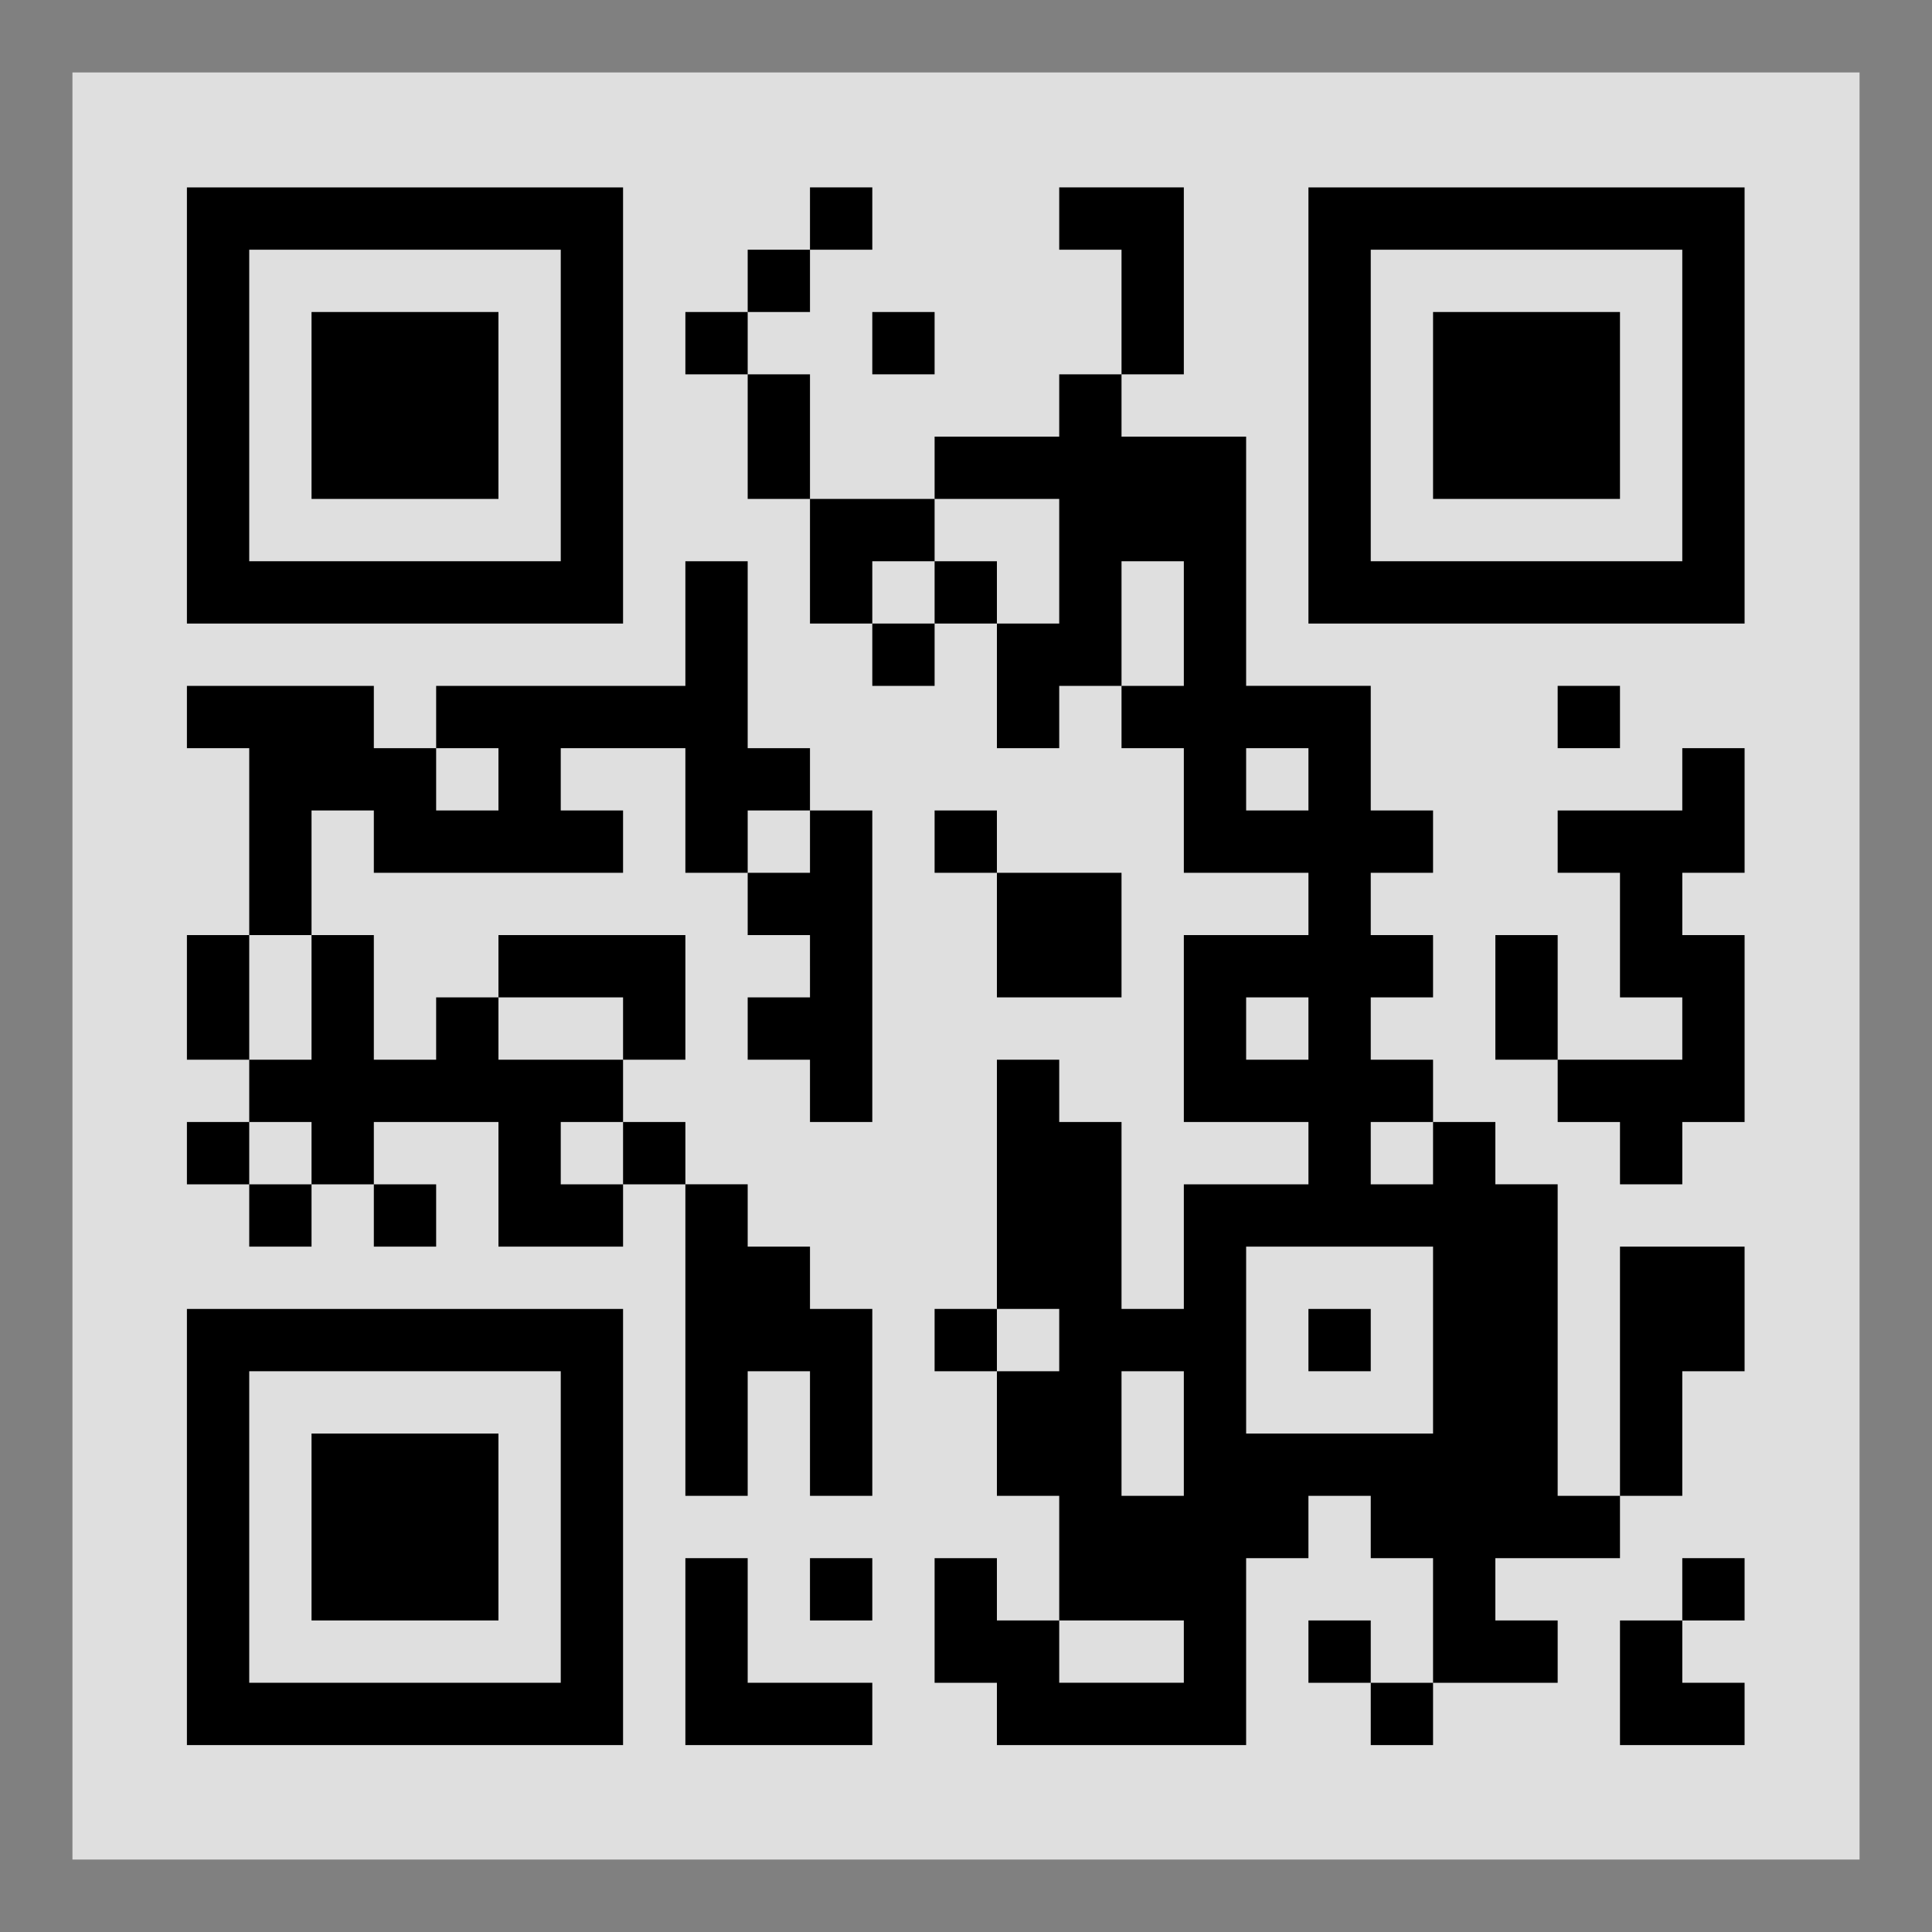 <?xml version="1.0" encoding="UTF-8" standalone="no"?>
<svg
   xmlns:dc="http://purl.org/dc/elements/1.1/"
   xmlns:cc="http://creativecommons.org/ns#"
   xmlns:rdf="http://www.w3.org/1999/02/22-rdf-syntax-ns#"
   xmlns:svg="http://www.w3.org/2000/svg"
   xmlns="http://www.w3.org/2000/svg"
   xmlns:sodipodi="http://sodipodi.sourceforge.net/DTD/sodipodi-0.dtd"
   xmlns:inkscape="http://www.inkscape.org/namespaces/inkscape"
   version="1.1"
   id="svg2"
   xml:space="preserve"
   viewBox="0 0 400 400"
   sodipodi:docname="FairwayQRCode.eps"><rect x="0" y="0" width="400" height="400" fill="#808080" stroke="none"/><defs
     id="defs6" /><sodipodi:namedview
     pagecolor="#ffffff"
     bordercolor="#666666"
     borderopacity="1"
     objecttolerance="10"
     gridtolerance="10"
     guidetolerance="10"
     inkscape:pageopacity="0"
     inkscape:pageshadow="2"
     inkscape:window-width="640"
     inkscape:window-height="480"
     id="namedview4" /><rect 
     x="15" y="15" width="370" height="370"
     style="fill:#ffffff;fill-opacity:0.75;fill-rule:nonzero;stroke:none"
     id="rect01" /><g
     id="g10"
     inkscape:groupmode="layer"
     inkscape:label="ink_ext_XXXXXX"
     transform="matrix(1.333,0,0,-1.333,0,400)"><g
       id="g12"
       transform="scale(0.1)"><path
         d="m 290.32,2370.96 v -338.71 h 677.418 v 677.42 H 629.031 290.32 Z m 580.645,0 V 2129.03 H 387.098 v 483.87 h 241.933 241.934 v -241.94"
         style="fill:#000000;fill-opacity:1;fill-rule:nonzero;stroke:none"
         id="path14" /><path
         d="m 1258.06,2661.29 v -48.39 h -96.77 v -96.77 h -48.39 -48.38 v -48.39 -48.39 h 48.38 48.39 v -96.78 -96.77 h 48.39 48.38 v -96.77 -96.78 h 48.39 48.39 v -48.38 -48.39 h 48.38 48.39 v 48.39 48.38 h 48.39 48.38 v -96.77 -96.77 h 48.39 48.39 v 48.38 48.39 h 48.39 48.38 v -48.39 -48.38 h 48.39 48.39 v -96.78 -96.77 h 96.77 96.77 v -48.39 -48.39 h -96.77 -96.77 v -145.16 -145.16 h 96.77 96.77 v -48.38 -48.39 h -96.77 -96.77 v -96.77 -96.782 h -48.39 -48.39 v 145.162 145.16 h -48.38 -48.39 v 48.39 48.39 h -48.39 -48.39 V 1161.29 967.738 H 1500 1451.61 v -48.386 -48.387 h 48.39 48.38 v -96.774 -96.773 h 48.39 48.39 v -96.773 -96.774 h -48.39 -48.39 v 48.387 48.387 H 1500 1451.61 v -96.774 -96.773 h 48.39 48.38 V 338.711 290.32 h 193.55 193.55 v 145.164 145.161 h 48.39 48.38 v 48.386 48.387 h 48.39 48.39 v -48.387 -48.386 h 48.38 48.39 v -96.774 -96.773 h -48.39 -48.38 v 48.386 48.387 h -48.39 -48.39 v -48.387 -48.386 h 48.39 48.39 V 338.711 290.32 h 48.38 48.39 v 48.391 48.387 h 96.77 96.78 v 48.386 48.387 h -48.39 -48.39 v 48.387 48.387 h 96.78 96.78 v 48.386 48.387 h 48.38 48.39 v 96.773 96.774 h 48.39 48.38 v 96.773 96.782 h -96.77 -96.77 V 870.965 677.418 h -48.39 -48.39 v 241.934 241.938 h -48.39 -48.39 v 48.39 48.38 h -48.38 -48.39 v 48.39 48.39 h -48.39 -48.38 v 48.38 48.39 h 48.38 48.39 v 48.39 48.38 h -48.39 -48.38 v 48.39 48.39 h 48.38 48.39 v 48.39 48.38 h -48.39 -48.38 v 96.78 96.77 h -96.78 -96.77 v 193.55 193.54 h -96.77 -96.78 v 48.39 48.39 h 48.39 48.39 v 145.16 145.16 h -96.78 -96.77 v -48.38 -48.39 h 48.39 48.38 v -96.77 -96.78 h -48.38 -48.39 v -48.39 -48.39 h -96.78 -96.77 v -48.38 -48.39 h -96.77 -96.78 v 96.77 96.78 h -48.38 -48.39 v 48.39 48.39 h 48.39 48.38 v 48.38 48.39 h 48.39 48.39 v 48.39 48.38 h -48.39 -48.39 z m 387.1,-532.26 v -96.78 h -96.78 v 96.78 H 1500 1451.61 v -48.39 -48.39 h -48.39 -48.38 v 48.39 48.39 h 48.38 48.39 v 48.38 48.39 h 96.77 96.78 z m 193.55,-96.78 v -96.77 h -96.78 v 193.55 h 48.39 48.39 z m 193.54,-241.93 v -48.39 h -96.77 v 96.78 h 48.39 48.38 z m 0,-387.1 v -48.38 h -96.77 v 96.77 h 48.39 48.38 z m 193.55,-193.54 v -48.39 h -96.77 v 96.77 h 48.38 48.39 z m 0,-290.328 V 774.191 h -290.32 v 290.329 h 145.16 145.16 z m -580.64,0 v -48.387 h -96.78 v 96.773 h 48.39 48.39 z m 193.55,-145.161 v -96.773 h -96.78 v 193.547 h 48.39 48.39 z m 0,-338.707 v -48.386 h -193.55 v 96.773 h 96.77 96.78 v -48.387"
         style="fill:#000000;fill-opacity:1;fill-rule:nonzero;stroke:none"
         id="path16" /><path
         d="m 2032.25,2370.96 v -338.71 h 677.42 v 677.42 h -338.71 -338.71 z m 580.65,0 v -241.93 h -483.87 v 483.87 h 241.93 241.94 v -241.94"
         style="fill:#000000;fill-opacity:1;fill-rule:nonzero;stroke:none"
         id="path18" /><path
         d="m 1354.84,2467.74 v -48.39 h 96.77 v 96.78 h -48.39 -48.38 v -48.39"
         style="fill:#000000;fill-opacity:1;fill-rule:nonzero;stroke:none"
         id="path20" /><path
         d="m 1064.52,2032.25 v -96.77 H 677.418 v -96.77 h -48.387 -48.386 v 48.38 48.39 H 435.484 290.32 v -48.39 -48.38 h 48.391 48.387 V 1693.55 1548.38 H 338.711 290.32 v -96.77 -96.77 h 48.391 48.387 v -48.39 -48.39 H 338.711 290.32 v -48.38 -48.39 h 48.391 48.387 v -48.39 -48.38 h 48.386 48.387 v 48.38 48.39 h 48.387 48.387 v -48.39 -48.38 h 48.386 48.387 v 48.38 48.39 h -48.387 -48.386 v 48.39 48.38 h 96.773 96.773 v -96.77 -96.77 h 96.774 96.773 v 48.38 48.39 h 48.392 48.39 V 919.352 677.418 h 48.38 48.39 v 96.773 96.774 h 48.39 48.38 v -96.774 -96.773 h 48.39 48.39 v 145.16 145.16 h -48.39 -48.39 v 48.392 48.39 h -48.38 -48.39 v 48.38 48.39 h -48.39 -48.38 v 48.39 48.38 h -48.39 -48.392 v 48.39 48.39 h 48.392 48.39 v 96.77 96.77 H 919.352 774.191 V 1500 1451.61 h -48.386 -48.387 v -48.39 -48.38 h -48.387 -48.386 v 96.77 96.77 h -48.387 -48.387 v 96.78 96.77 h 48.387 48.387 v -48.38 -48.39 h 193.546 193.547 v 48.39 48.38 h -48.386 -48.387 v 48.39 48.39 h 96.773 96.782 v -96.78 -96.77 h 48.38 48.39 v -48.39 -48.39 h 48.39 48.38 V 1500 1451.61 h -48.38 -48.39 v -48.39 -48.38 h 48.39 48.38 v -48.39 -48.39 h 48.39 48.39 V 1500 1741.93 h -48.39 -48.39 v 48.39 48.39 h -48.38 -48.39 v 145.16 145.16 h -48.39 -48.38 z M 774.191,1790.32 v -48.39 h -96.773 v 96.78 h 48.387 48.386 z m 483.869,-96.77 v -48.39 h -96.77 v 96.77 h 48.39 48.38 z M 483.871,1451.61 v -96.77 h -96.773 v 193.54 h 48.386 48.387 z m 483.867,-48.39 v -48.38 H 774.191 v 96.77 h 96.774 96.773 z M 483.871,1209.68 v -48.39 h -96.773 v 96.77 h 48.386 48.387 z m 483.867,0 v -48.39 h -96.773 v 96.77 h 48.387 48.386 v -48.38"
         style="fill:#000000;fill-opacity:1;fill-rule:nonzero;stroke:none"
         id="path22" /><path
         d="m 2419.35,1887.09 v -48.38 h 96.78 v 96.77 h -48.39 -48.39 v -48.39"
         style="fill:#000000;fill-opacity:1;fill-rule:nonzero;stroke:none"
         id="path24" /><path
         d="m 2612.9,1790.32 v -48.39 h -193.55 v -96.77 h 48.39 48.39 v -96.78 -96.77 h 48.38 48.39 v -48.39 -48.38 h -96.77 -96.78 v 96.77 96.77 h -48.39 -48.39 v -96.77 -96.77 h 48.39 48.39 v -48.39 -48.39 h 48.39 48.39 v -48.38 -48.39 h 48.38 48.39 v 48.39 48.38 h 48.39 48.38 v 145.16 145.16 h -48.38 -48.39 v 48.39 48.39 h 48.39 48.38 v 96.77 96.78 h -48.38 -48.39 v -48.39"
         style="fill:#000000;fill-opacity:1;fill-rule:nonzero;stroke:none"
         id="path26" /><path
         d="m 1451.61,1693.55 v -48.39 h 96.77 v -193.55 h 96.78 96.77 v 96.77 96.78 h -96.77 -96.78 v 48.39 48.38 H 1500 1451.61 v -48.38"
         style="fill:#000000;fill-opacity:1;fill-rule:nonzero;stroke:none"
         id="path28" /><path
         d="M 290.32,629.031 V 290.32 H 967.738 V 967.738 H 629.031 290.32 Z m 580.645,0 V 387.098 H 387.098 V 870.965 H 629.031 870.965 V 629.031"
         style="fill:#000000;fill-opacity:1;fill-rule:nonzero;stroke:none"
         id="path30" /><path
         d="M 1064.52,435.484 V 290.32 h 290.32 v 96.778 h -96.78 -96.77 v 96.773 96.774 h -48.39 -48.38 V 435.484"
         style="fill:#000000;fill-opacity:1;fill-rule:nonzero;stroke:none"
         id="path32" /><path
         d="m 1258.06,532.258 v -48.387 h 96.78 v 96.774 h -48.39 -48.39 v -48.387"
         style="fill:#000000;fill-opacity:1;fill-rule:nonzero;stroke:none"
         id="path34" /><path
         d="m 2612.9,532.258 v -48.387 h -96.77 V 290.32 h 96.77 96.77 v 48.391 48.387 h -48.38 -48.39 v 48.386 48.387 h 48.39 48.38 v 48.387 48.387 h -48.38 -48.39 v -48.387"
         style="fill:#000000;fill-opacity:1;fill-rule:nonzero;stroke:none"
         id="path36" /><path
         d="M 483.871,2370.96 V 2225.8 h 290.32 v 290.33 h -145.16 -145.16 v -145.17"
         style="fill:#000000;fill-opacity:1;fill-rule:nonzero;stroke:none"
         id="path38" /><path
         d="m 2032.25,919.352 v -48.387 h 96.78 v 96.773 h -48.39 -48.39 v -48.386"
         style="fill:#000000;fill-opacity:1;fill-rule:nonzero;stroke:none"
         id="path40" /><path
         d="M 2225.8,2370.96 V 2225.8 h 290.33 v 290.33 H 2370.96 2225.8 v -145.17"
         style="fill:#000000;fill-opacity:1;fill-rule:nonzero;stroke:none"
         id="path42" /><path
         d="m 483.871,629.031 v -145.16 h 290.32 v 290.32 h -145.16 -145.16 v -145.16"
         style="fill:#000000;fill-opacity:1;fill-rule:nonzero;stroke:none"
         id="path44" /></g></g></svg>
